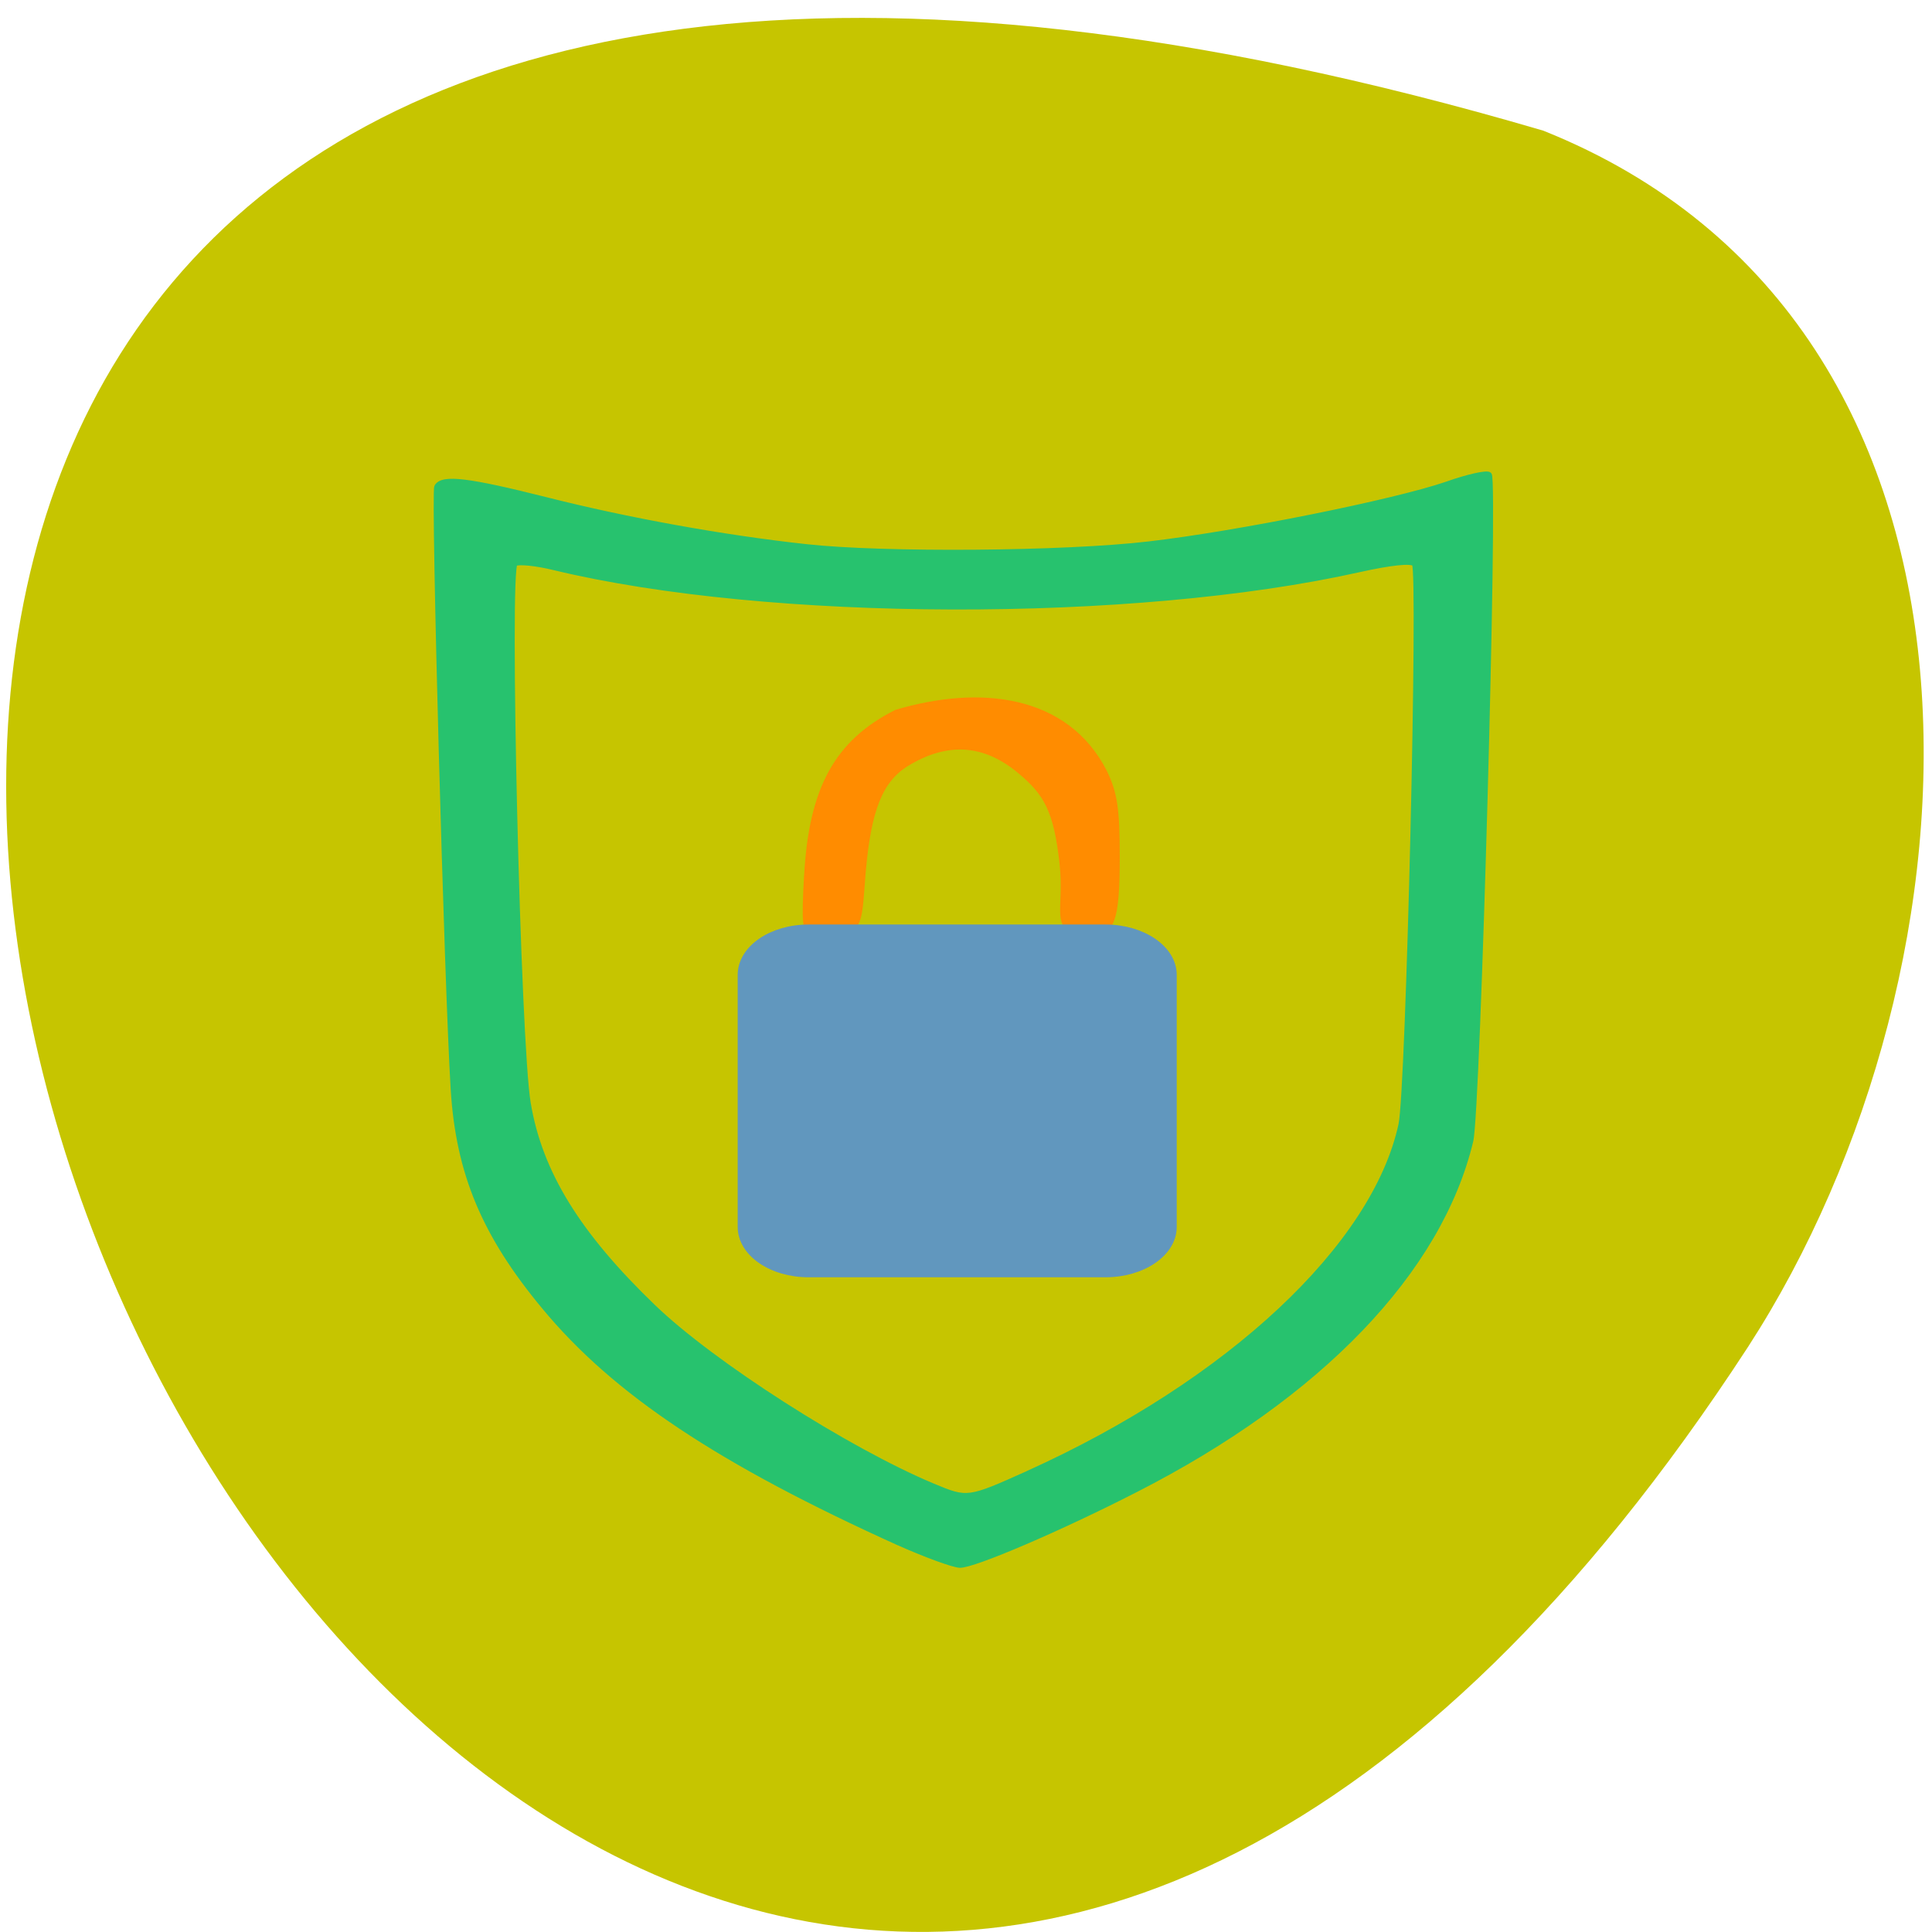 <svg xmlns="http://www.w3.org/2000/svg" viewBox="0 0 22 22"><path d="m 17.574 1.488 c -32.23 -9.469 -12.949 37.31 2.332 13.848 c 2.793 -4.313 3.203 -11.633 -2.332 -13.848" fill="#c6c500"/><g transform="matrix(0.084 0 0 0.086 0.502 0.102)"><path d="m 103.43 114.63 c 0.65 -11.364 4.084 -17.5 12.11 -21.455 c 11.279 -3.273 22.975 -2.045 28.17 7.864 c 1.392 2.818 1.717 4.818 1.717 11.227 c 0 8.364 -0.65 10.182 -3.667 10.05 c -5.384 -0.227 -2.971 -2.591 -3.713 -9.182 c -0.789 -7 -2.135 -9.318 -5.709 -12.227 c -4.874 -4 -9.979 -4.227 -15.363 -1.045 c -3.667 2.182 -5.245 6.091 -5.988 14.455 c -0.65 7.591 0 8.227 -6.823 8 c -0.975 -0.045 -1.114 -1.273 -0.743 -7.682" fill="#ff8c00" stroke="#ff8c00" stroke-width="0.783"/><path d="m 115.96 203.13 c -24.414 -10.773 -38.571 -20 -48.13 -31.27 c -8.169 -9.591 -11.65 -17.773 -12.346 -28.818 c -0.882 -13.955 -2.692 -79.05 -2.228 -79.77 c 0.743 -1.273 4.224 -0.864 14.76 1.727 c 11 2.727 24.14 5.05 35.28 6.227 c 10.49 1.136 35.09 0.955 46.508 -0.364 c 12.07 -1.364 33.28 -5.545 40.33 -7.909 c 2.878 -1 5.431 -1.545 5.755 -1.273 c 0.835 0.818 -1.532 84.23 -2.506 88.18 c -4.224 17.227 -20.422 33.727 -45.39 46.18 c -10.258 5.136 -22 10.05 -23.857 10 c -0.928 -0.045 -4.595 -1.364 -8.169 -2.909 m 17.452 -9.227 c 27.29 -12.05 46.972 -30.05 50.55 -46.18 c 1.021 -4.591 2.692 -73.41 1.81 -74.27 c -0.464 -0.455 -3.156 -0.182 -7.566 0.773 c -30.587 6.682 -80.07 6.545 -109.03 -0.273 c -2.46 -0.591 -4.827 -0.818 -5.338 -0.545 c -1.16 0.727 0.371 63.64 1.764 71.5 c 1.578 9.227 6.777 17.409 16.988 27 c 8.03 7.545 26.22 18.909 37.874 23.682 c 4.688 1.909 4.781 1.909 12.95 -1.682" fill="#27c26e" stroke="#27c26e" stroke-width="0.729"/><path d="m 103.66 121.81 h 40.2 c 5.01 0 9.1 2.727 9.1 6.091 v 33.364 c 0 3.364 -4.084 6.091 -9.1 6.091 h -40.2 c -5.01 0 -9.05 -2.727 -9.05 -6.091 v -33.364 c 0 -3.364 4.04 -6.091 9.05 -6.091" fill="#6197be" stroke="#6197be" stroke-width="1.169"/></g></svg>